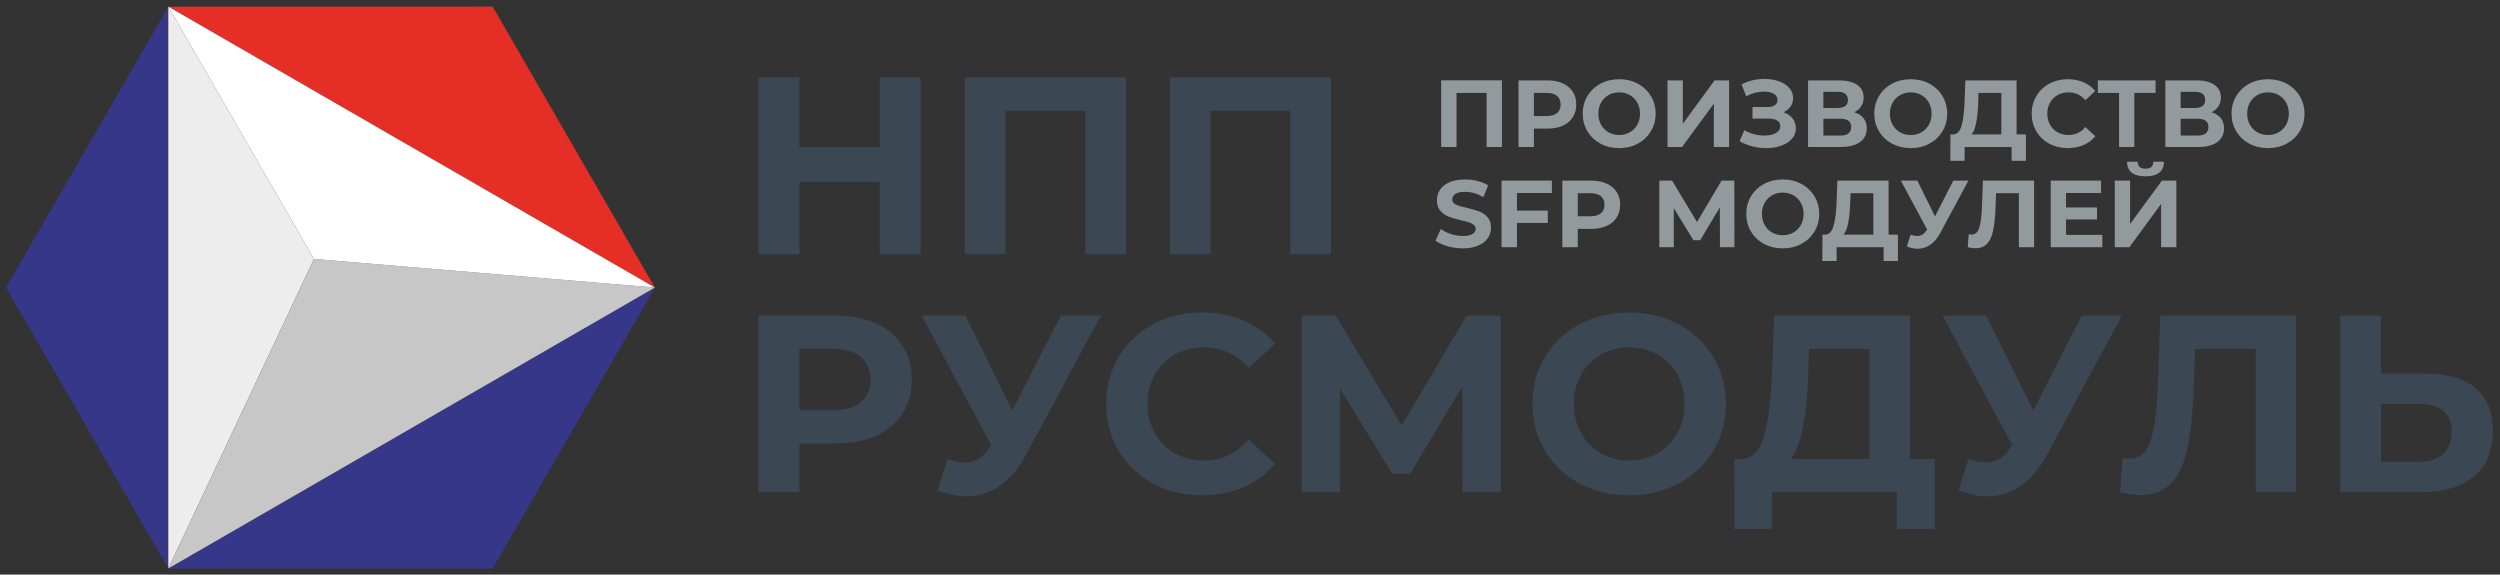 <?xml version="1.0" encoding="UTF-8"?>
<!DOCTYPE svg PUBLIC "-//W3C//DTD SVG 1.1//EN" "http://www.w3.org/Graphics/SVG/1.1/DTD/svg11.dtd">
<!-- Creator: CorelDRAW -->
<svg xmlns="http://www.w3.org/2000/svg" xml:space="preserve" width="34.629mm" height="7.959mm" version="1.1" style="shape-rendering:geometricPrecision; text-rendering:geometricPrecision; image-rendering:optimizeQuality; fill-rule:evenodd; clip-rule:evenodd"
viewBox="0 0 3462.86 795.86"
 xmlns:xlink="http://www.w3.org/1999/xlink"
 xmlns:xodm="http://www.corel.com/coreldraw/odm/2003">
 <rect x="0" y="0" width="3462.86" height="795.86" fill="#333333" stroke="none"/>
 <defs>
  <style type="text/css">
   <![CDATA[
    .fil6 {fill:#939A9E}
    .fil5 {fill:#3B4753}
    .fil4 {fill:white;fill-rule:nonzero}
    .fil2 {fill:#EDEDED;fill-rule:nonzero}
    .fil3 {fill:#C7C7C8;fill-rule:nonzero}
    .fil1 {fill:#E52E25;fill-rule:nonzero}
    .fil0 {fill:#363789;fill-rule:nonzero}
   ]]>
  </style>
 </defs>
 <g id="Слой_x0020_1">
  <g id="_105553176090720">
   <path class="fil0" d="M233.13 787.39l224.65 0 224.65 0 112.33 -194.55 112.32 -194.55 -673.95 389.1zm-112.33 -583.66l0 0 -112.33 194.55 112.33 194.56 112.33 194.55 0 -778.21 -112.33 194.55z"/>
   <polygon class="fil1" points="682.43,9.17 457.78,9.18 233.13,9.18 907.08,398.29 794.76,203.73 "/>
   <polygon class="fil2" points="233.13,787.39 434.93,358.7 233.13,9.18 "/>
   <polygon class="fil3" points="233.13,787.39 907.08,398.29 434.93,358.7 "/>
   <polygon class="fil4" points="434.92,358.7 907.08,398.29 233.13,9.17 "/>
   <path class="fil5" d="M1275.18 107.29l0 244.85 -56.66 0 0 -100.39 -111.24 0 0 100.39 -56.66 0 0 -244.85 56.66 0 0 96.55 111.24 0 0 -96.55 56.66 0zm284.37 0l0 0 0 244.85 -56.31 0 0 -198.68 -110.53 0 0 198.68 -56.32 0 0 -244.85 223.16 0zm284.02 0l0 0 0 244.85 -56.31 0 0 -198.68 -110.53 0 0 198.68 -56.32 0 0 -244.85 223.16 0zm-686.96 329.73l0 0c21.69,0 40.51,3.62 56.49,10.85 15.97,7.23 28.27,17.49 36.9,30.78 8.62,13.29 12.94,29.03 12.94,47.21 0,17.97 -4.32,33.65 -12.94,47.05 -8.63,13.41 -20.93,23.67 -36.9,30.78 -15.98,7.11 -34.8,10.67 -56.49,10.67l-49.33 0 0 67.51 -56.66 0 0 -244.85 105.99 0zm-3.15 131.17l0 0c17.02,0 29.96,-3.67 38.83,-11.02 8.85,-7.34 13.28,-17.78 13.28,-31.31 0,-13.75 -4.43,-24.3 -13.28,-31.65 -8.87,-7.35 -21.81,-11.02 -38.83,-11.02l-46.18 0 0 85 46.18 0zm371.47 -131.17l0 0 -104.24 193.78c-10.02,18.66 -22.09,32.76 -36.2,42.32 -14.11,9.57 -29.44,14.35 -46,14.35 -12.82,0 -26.11,-2.8 -39.87,-8.4l13.64 -43.03c9.8,3.04 17.95,4.55 24.49,4.55 6.99,0 13.29,-1.69 18.88,-5.07 5.6,-3.38 10.73,-8.68 15.4,-15.91l2.09 -2.8 -96.53 -179.79 60.5 0 65.07 131.52 67.15 -131.52 55.62 0zm139.91 249.04l0 0c-24.95,0 -47.51,-5.41 -67.68,-16.26 -20.18,-10.84 -36.03,-25.88 -47.58,-45.12 -11.54,-19.23 -17.31,-40.99 -17.31,-65.23 0,-24.26 5.77,-46 17.31,-65.24 11.55,-19.24 27.4,-34.28 47.58,-45.12 20.17,-10.84 42.84,-16.27 68.03,-16.27 21.22,0 40.4,3.74 57.54,11.2 17.14,7.46 31.54,18.19 43.2,32.18l-36.38 33.58c-16.56,-19.12 -37.08,-28.69 -61.56,-28.69 -15.16,0 -28.69,3.33 -40.58,9.97 -11.89,6.65 -21.16,15.92 -27.81,27.81 -6.64,11.9 -9.96,25.42 -9.96,40.58 0,15.15 3.32,28.68 9.96,40.57 6.65,11.89 15.92,21.16 27.81,27.81 11.89,6.65 25.42,9.97 40.58,9.97 24.48,0 45,-9.68 61.56,-29.03l36.38 33.58c-11.66,14.22 -26.12,25.06 -43.38,32.53 -17.25,7.46 -36.49,11.18 -57.71,11.18zm360.98 -4.19l0 0 -0.36 -146.56 -72.05 120.67 -25.18 0 -72.06 -117.87 0 143.76 -53.17 0 0 -244.85 46.87 0 91.65 152.15 90.24 -152.15 46.87 0 0.35 244.85 -53.16 0zm230.85 4.19l0 0c-25.42,0 -48.33,-5.47 -68.73,-16.44 -20.4,-10.95 -36.38,-26.05 -47.92,-45.29 -11.55,-19.24 -17.32,-40.87 -17.32,-64.88 0,-24.03 5.77,-45.65 17.32,-64.89 11.54,-19.23 27.52,-34.34 47.92,-45.3 20.4,-10.96 43.31,-16.44 68.73,-16.44 25.42,0 48.27,5.48 68.55,16.44 20.3,10.96 36.27,26.07 47.93,45.3 11.66,19.24 17.48,40.86 17.48,64.89 0,24.01 -5.82,45.64 -17.48,64.88 -11.66,19.24 -27.63,34.34 -47.93,45.29 -20.28,10.97 -43.13,16.44 -68.55,16.44zm0 -48.26l0 0c14.46,0 27.52,-3.32 39.18,-9.97 11.66,-6.65 20.8,-15.92 27.45,-27.81 6.65,-11.89 9.97,-25.42 9.97,-40.57 0,-15.16 -3.32,-28.68 -9.97,-40.58 -6.65,-11.89 -15.79,-21.16 -27.45,-27.81 -11.66,-6.64 -24.72,-9.97 -39.18,-9.97 -14.46,0 -27.51,3.33 -39.18,9.97 -11.66,6.65 -20.81,15.92 -27.45,27.81 -6.65,11.9 -9.97,25.42 -9.97,40.58 0,15.15 3.32,28.68 9.97,40.57 6.64,11.89 15.79,21.16 27.45,27.81 11.67,6.65 24.72,9.97 39.18,9.97zm423.24 -2.1l0 0 0 96.89 -52.47 0 0 -50.72 -172.79 0 0 50.72 -52.46 0 0.34 -96.89 9.79 0c14.7,-0.47 25.07,-11.19 31.14,-32.18 6.06,-20.99 9.79,-50.95 11.19,-89.89l2.8 -76.61 188.18 0 0 198.68 34.28 0zm-175.25 -116.83l0 0c-1.16,29.15 -3.61,53.58 -7.34,73.28 -3.73,19.71 -9.44,34.22 -17.14,43.55l109.49 0 0 -152.51 -83.96 0 -1.05 35.68zm434.43 -81.85l0 0 -104.23 193.78c-10.03,18.66 -22.09,32.76 -36.2,42.32 -14.11,9.57 -29.44,14.35 -46,14.35 -12.82,0 -26.11,-2.8 -39.87,-8.4l13.63 -43.03c9.8,3.04 17.96,4.55 24.49,4.55 7,0 13.29,-1.69 18.89,-5.07 5.6,-3.38 10.73,-8.68 15.39,-15.91l2.1 -2.8 -96.54 -179.79 60.51 0 65.06 131.52 67.16 -131.52 55.61 0zm241.36 0l0 0 -188.18 0 -3.5 99.34c-1.4,34.05 -4.78,59.06 -10.15,75.03 -5.36,15.97 -14.8,23.96 -28.33,23.96 -3.73,0 -7.1,-0.47 -10.14,-1.4l-3.5 47.92c10.96,2.57 20.29,3.85 27.98,3.85 18.66,0 33.17,-5.77 43.55,-17.31 10.38,-11.55 17.79,-28.1 22.21,-49.67 4.43,-21.58 7.23,-49.73 8.39,-84.48l1.76 -51.07 83.94 0 0 198.68 55.97 0 0 -244.85zm179.78 80.45l0 0c29.86,0 52.77,6.65 68.74,19.94 15.97,13.29 23.96,33 23.96,59.11 0,27.75 -8.8,48.92 -26.41,63.49 -17.6,14.57 -42.38,21.86 -74.33,21.86l-110.53 0 0 -244.85 56.31 0 0 80.45 62.26 0zm-11.19 122.43l0 0c14.69,0 26.18,-3.62 34.46,-10.85 8.28,-7.22 12.41,-17.72 12.41,-31.48 0,-25.41 -15.62,-38.12 -46.87,-38.12l-51.07 0 0 80.45 51.07 0z"/>
   <path class="fil6" d="M2080.38 111.3l0 92.27 -21.22 0 0 -74.87 -41.66 0 0 74.87 -21.22 0 0 -92.27 84.1 0zm-54.31 232.7l0 0c-7.29,0 -14.35,-0.99 -21.16,-2.96 -6.81,-1.98 -12.28,-4.55 -16.41,-7.71l7.25 -16.09c3.96,2.9 8.66,5.23 14.1,6.99 5.45,1.76 10.9,2.63 16.35,2.63 6.07,0 10.55,-0.9 13.44,-2.69 2.91,-1.81 4.36,-4.2 4.36,-7.19 0,-2.2 -0.86,-4.02 -2.57,-5.47 -1.72,-1.45 -3.92,-2.62 -6.6,-3.49 -2.67,-0.88 -6.3,-1.85 -10.87,-2.9 -7.03,-1.68 -12.79,-3.34 -17.27,-5.02 -4.48,-1.66 -8.32,-4.34 -11.53,-8.03 -3.21,-3.69 -4.82,-8.62 -4.82,-14.77 0,-5.36 1.46,-10.21 4.36,-14.56 2.9,-4.35 7.27,-7.81 13.12,-10.35 5.84,-2.55 12.98,-3.83 21.42,-3.83 5.88,0 11.63,0.71 17.26,2.12 5.63,1.4 10.54,3.43 14.77,6.06l-6.6 16.21c-8.52,-4.83 -17.05,-7.24 -25.57,-7.24 -5.97,0 -10.39,0.95 -13.24,2.89 -2.86,1.94 -4.29,4.48 -4.29,7.65 0,3.16 1.65,5.51 4.95,7.05 3.29,1.54 8.32,3.06 15.08,4.55 7.04,1.67 12.8,3.34 17.28,5.01 4.48,1.67 8.32,4.3 11.53,7.91 3.21,3.6 4.81,8.48 4.81,14.63 0,5.27 -1.47,10.08 -4.42,14.43 -2.94,4.35 -7.36,7.8 -13.25,10.34 -5.88,2.56 -13.04,3.83 -21.48,3.83zm75.14 -76.71l0 0 0 24.38 42.71 0 0 17.14 -42.71 0 0 33.61 -21.36 0 0 -92.27 69.74 0 0 17.14 -48.38 0zm102.82 -17.14l0 0c8.17,0 15.26,1.36 21.29,4.09 6.02,2.72 10.65,6.58 13.9,11.6 3.25,5.01 4.87,10.93 4.87,17.79 0,6.76 -1.62,12.67 -4.87,17.73 -3.25,5.05 -7.88,8.92 -13.9,11.6 -6.03,2.68 -13.12,4.02 -21.29,4.02l-18.59 0 0 25.44 -21.36 0 0 -92.27 39.95 0zm-1.19 49.43l0 0c6.41,0 11.3,-1.39 14.63,-4.16 3.35,-2.76 5.01,-6.7 5.01,-11.79 0,-5.18 -1.66,-9.16 -5.01,-11.93 -3.33,-2.77 -8.22,-4.15 -14.63,-4.15l-17.4 0 0 32.03 17.4 0zm-59.59 -188.28l0 0c8.18,0 15.28,1.36 21.3,4.09 6.01,2.72 10.65,6.59 13.91,11.59 3.25,5.01 4.87,10.94 4.87,17.8 0,6.76 -1.62,12.67 -4.87,17.73 -3.26,5.05 -7.9,8.91 -13.91,11.6 -6.02,2.68 -13.12,4.02 -21.3,4.02l-18.58 0 0 25.44 -21.35 0 0 -92.27 39.93 0zm-1.18 49.43l0 0c6.42,0 11.29,-1.39 14.64,-4.15 3.33,-2.77 5,-6.71 5,-11.8 0,-5.18 -1.67,-9.16 -5,-11.93 -3.35,-2.77 -8.22,-4.15 -14.64,-4.15l-17.4 0 0 32.03 17.4 0zm100.71 44.42l0 0c-9.57,0 -18.21,-2.06 -25.9,-6.19 -7.69,-4.14 -13.71,-9.83 -18.06,-17.07 -4.35,-7.25 -6.52,-15.41 -6.52,-24.45 0,-9.06 2.17,-17.21 6.52,-24.46 4.35,-7.25 10.37,-12.94 18.06,-17.07 7.69,-4.13 16.33,-6.19 25.9,-6.19 9.58,0 18.2,2.06 25.84,6.19 7.64,4.13 13.66,9.82 18.06,17.07 4.39,7.25 6.59,15.4 6.59,24.46 0,9.04 -2.2,17.2 -6.59,24.45 -4.4,7.24 -10.42,12.93 -18.06,17.07 -7.64,4.13 -16.26,6.19 -25.84,6.19zm0 -18.19l0 0c5.45,0 10.37,-1.25 14.77,-3.76 4.39,-2.5 7.84,-5.99 10.34,-10.47 2.51,-4.49 3.76,-9.58 3.76,-15.29 0,-5.72 -1.25,-10.82 -3.76,-15.3 -2.5,-4.48 -5.95,-7.97 -10.34,-10.48 -4.4,-2.5 -9.32,-3.75 -14.77,-3.75 -5.45,0 -10.37,1.25 -14.77,3.75 -4.38,2.51 -7.83,6 -10.34,10.48 -2.5,4.48 -3.76,9.58 -3.76,15.3 0,5.71 1.26,10.8 3.76,15.29 2.51,4.48 5.96,7.97 10.34,10.47 4.4,2.51 9.32,3.76 14.77,3.76zm66.96 -75.66l0 0 21.22 0 0 60.1 44.03 -60.1 20.04 0 0 92.27 -21.09 0 0 -59.97 -44.03 59.97 -20.17 0 0 -92.27zm160.69 44.15l0 0c5.36,1.85 9.56,4.73 12.59,8.64 3.03,3.91 4.54,8.46 4.54,13.64 0,5.63 -1.84,10.51 -5.53,14.63 -3.69,4.14 -8.68,7.29 -14.97,9.49 -6.27,2.2 -13.16,3.3 -20.63,3.3 -6.32,0 -12.62,-0.79 -18.91,-2.37 -6.28,-1.58 -12.24,-4 -17.86,-7.25l6.59 -15.3c4.04,2.47 8.5,4.34 13.38,5.61 4.87,1.27 9.65,1.91 14.31,1.91 6.32,0 11.57,-1.15 15.74,-3.43 4.18,-2.28 6.27,-5.49 6.27,-9.62 0,-3.43 -1.43,-6.02 -4.29,-7.78 -2.85,-1.75 -6.74,-2.64 -11.67,-2.64l-22.53 0 0 -16.07 20.96 0c4.3,0 7.66,-0.88 10.08,-2.64 2.41,-1.76 3.62,-4.17 3.62,-7.25 0,-3.6 -1.73,-6.42 -5.2,-8.44 -3.48,-2.02 -7.93,-3.03 -13.38,-3.03 -4.05,0 -8.22,0.55 -12.52,1.65 -4.31,1.1 -8.4,2.74 -12.26,4.94l-6.46 -16.61c9.75,-5 20.3,-7.51 31.64,-7.51 7.2,0 13.83,1.05 19.9,3.16 6.06,2.11 10.89,5.19 14.5,9.23 3.6,4.05 5.4,8.74 5.4,14.11 0,4.39 -1.18,8.3 -3.55,11.73 -2.38,3.42 -5.63,6.06 -9.76,7.9zm97.94 0l0 0c5.62,1.67 9.93,4.4 12.91,8.18 2.99,3.78 4.49,8.43 4.49,13.97 0,8.18 -3.1,14.55 -9.29,19.11 -6.21,4.58 -15.05,6.86 -26.57,6.86l-45.48 0 0 -92.27 42.98 0c10.72,0 19.07,2.06 25.04,6.19 5.98,4.13 8.97,10.02 8.97,17.66 0,4.58 -1.15,8.6 -3.43,12.06 -2.29,3.48 -5.5,6.22 -9.62,8.24zm-42.71 -5.92l0 0 19.9 0c4.66,0 8.17,-0.95 10.55,-2.84 2.37,-1.89 3.56,-4.68 3.56,-8.37 0,-3.6 -1.21,-6.37 -3.63,-8.31 -2.42,-1.93 -5.91,-2.9 -10.48,-2.9l-19.9 0 0 22.42zm23.46 38.22l0 0c10.02,0 15.03,-3.95 15.03,-11.86 0,-7.65 -5.01,-11.47 -15.03,-11.47l-23.46 0 0 23.33 23.46 0zm97.55 17.4l0 0c-9.58,0 -18.21,-2.06 -25.91,-6.19 -7.68,-4.14 -13.7,-9.83 -18.05,-17.07 -4.35,-7.25 -6.53,-15.41 -6.53,-24.45 0,-9.06 2.18,-17.21 6.53,-24.46 4.35,-7.25 10.37,-12.94 18.05,-17.07 7.7,-4.13 16.33,-6.19 25.91,-6.19 9.57,0 18.19,2.06 25.84,6.19 7.64,4.13 13.66,9.82 18.05,17.07 4.4,7.25 6.6,15.4 6.6,24.46 0,9.04 -2.2,17.2 -6.6,24.45 -4.39,7.24 -10.41,12.93 -18.05,17.07 -7.65,4.13 -16.27,6.19 -25.84,6.19zm0 -18.19l0 0c5.45,0 10.37,-1.25 14.76,-3.76 4.4,-2.5 7.84,-5.99 10.35,-10.47 2.5,-4.49 3.76,-9.58 3.76,-15.29 0,-5.72 -1.26,-10.82 -3.76,-15.3 -2.51,-4.48 -5.95,-7.97 -10.35,-10.48 -4.39,-2.5 -9.31,-3.75 -14.76,-3.75 -5.45,0 -10.37,1.25 -14.77,3.75 -4.39,2.51 -7.84,6 -10.35,10.48 -2.5,4.48 -3.75,9.58 -3.75,15.3 0,5.71 1.25,10.8 3.75,15.29 2.51,4.48 5.96,7.97 10.35,10.47 4.4,2.51 9.32,3.76 14.77,3.76zm159.49 -0.79l0 0 0 36.52 -19.77 0 0 -19.12 -65.12 0 0 19.12 -19.77 0 0.13 -36.52 3.7 0c5.53,-0.18 9.44,-4.22 11.73,-12.13 2.28,-7.91 3.69,-19.2 4.21,-33.88l1.06 -28.86 70.92 0 0 74.87 12.91 0zm-66.04 -44.03l0 0c-0.43,10.98 -1.36,20.2 -2.77,27.62 -1.4,7.42 -3.55,12.89 -6.45,16.41l41.26 0 0 -57.47 -31.64 0 -0.4 13.44zm124.05 63.01l0 0c-9.41,0 -17.91,-2.04 -25.51,-6.13 -7.6,-4.08 -13.57,-9.76 -17.93,-17 -4.35,-7.25 -6.52,-15.45 -6.52,-24.58 0,-9.15 2.17,-17.34 6.52,-24.59 4.36,-7.25 10.33,-12.92 17.93,-17 7.6,-4.09 16.15,-6.13 25.64,-6.13 8,0 15.23,1.4 21.68,4.21 6.46,2.81 11.89,6.86 16.28,12.13l-13.71 12.65c-6.23,-7.2 -13.97,-10.8 -23.2,-10.8 -5.71,0 -10.8,1.25 -15.29,3.75 -4.48,2.51 -7.98,6 -10.48,10.48 -2.51,4.48 -3.76,9.58 -3.76,15.3 0,5.71 1.25,10.8 3.76,15.29 2.5,4.48 6,7.97 10.48,10.47 4.49,2.51 9.58,3.76 15.29,3.76 9.23,0 16.97,-3.64 23.2,-10.94l13.71 12.65c-4.39,5.36 -9.84,9.45 -16.35,12.26 -6.5,2.81 -13.75,4.22 -21.74,4.22zm121.66 -76.45l0 0 -29.52 0 0 74.87 -21.09 0 0 -74.87 -29.4 0 0 -17.4 80.01 0 0 17.4zm77.39 26.75l0 0c5.62,1.67 9.93,4.4 12.91,8.18 2.99,3.78 4.49,8.43 4.49,13.97 0,8.18 -3.1,14.55 -9.3,19.11 -6.2,4.58 -15.04,6.86 -26.56,6.86l-45.48 0 0 -92.27 42.98 0c10.72,0 19.07,2.06 25.04,6.19 5.98,4.13 8.97,10.02 8.97,17.66 0,4.58 -1.14,8.6 -3.43,12.06 -2.29,3.48 -5.49,6.22 -9.62,8.24zm-42.71 -5.92l0 0 19.9 0c4.66,0 8.17,-0.95 10.55,-2.84 2.37,-1.89 3.56,-4.68 3.56,-8.37 0,-3.6 -1.21,-6.37 -3.63,-8.31 -2.42,-1.93 -5.91,-2.9 -10.48,-2.9l-19.9 0 0 22.42zm23.46 38.22l0 0c10.02,0 15.03,-3.95 15.03,-11.86 0,-7.65 -5.01,-11.47 -15.03,-11.47l-23.46 0 0 23.33 23.46 0zm97.55 17.4l0 0c-9.58,0 -18.21,-2.06 -25.9,-6.19 -7.69,-4.14 -13.71,-9.83 -18.06,-17.07 -4.35,-7.25 -6.53,-15.41 -6.53,-24.45 0,-9.06 2.18,-17.21 6.53,-24.46 4.35,-7.25 10.37,-12.94 18.06,-17.07 7.69,-4.13 16.32,-6.19 25.9,-6.19 9.57,0 18.19,2.06 25.84,6.19 7.64,4.13 13.65,9.82 18.05,17.07 4.4,7.25 6.6,15.4 6.6,24.46 0,9.04 -2.2,17.2 -6.6,24.45 -4.4,7.24 -10.41,12.93 -18.05,17.07 -7.65,4.13 -16.27,6.19 -25.84,6.19zm0 -18.19l0 0c5.45,0 10.36,-1.25 14.76,-3.76 4.4,-2.5 7.84,-5.99 10.35,-10.47 2.5,-4.49 3.76,-9.58 3.76,-15.29 0,-5.72 -1.26,-10.82 -3.76,-15.3 -2.51,-4.48 -5.95,-7.97 -10.35,-10.48 -4.4,-2.5 -9.31,-3.75 -14.76,-3.75 -5.45,0 -10.37,1.25 -14.77,3.75 -4.39,2.51 -7.84,6 -10.35,10.48 -2.5,4.48 -3.75,9.58 -3.75,15.3 0,5.71 1.25,10.8 3.75,15.29 2.51,4.48 5.96,7.97 10.35,10.47 4.4,2.51 9.32,3.76 14.77,3.76zm-759.14 155.46l0 0 -0.14 -55.23 -27.15 45.48 -9.49 0 -27.16 -44.43 0 54.18 -20.03 0 0 -92.27 17.66 0 34.53 57.34 34.02 -57.34 17.66 0 0.13 92.27 -20.03 0zm86.99 1.58l0 0c-9.58,0 -18.21,-2.06 -25.9,-6.19 -7.69,-4.14 -13.71,-9.82 -18.06,-17.07 -4.35,-7.25 -6.52,-15.4 -6.52,-24.45 0,-9.06 2.17,-17.21 6.52,-24.46 4.35,-7.25 10.37,-12.94 18.06,-17.07 7.69,-4.13 16.32,-6.2 25.9,-6.2 9.58,0 18.19,2.07 25.84,6.2 7.64,4.13 13.66,9.82 18.05,17.07 4.4,7.25 6.6,15.4 6.6,24.46 0,9.05 -2.2,17.2 -6.6,24.45 -4.39,7.25 -10.41,12.93 -18.05,17.07 -7.65,4.13 -16.26,6.19 -25.84,6.19zm0 -18.19l0 0c5.45,0 10.37,-1.25 14.76,-3.76 4.4,-2.5 7.84,-6 10.35,-10.48 2.5,-4.48 3.76,-9.57 3.76,-15.28 0,-5.72 -1.26,-10.82 -3.76,-15.3 -2.51,-4.48 -5.95,-7.97 -10.35,-10.47 -4.39,-2.51 -9.31,-3.76 -14.76,-3.76 -5.45,0 -10.37,1.25 -14.77,3.76 -4.39,2.5 -7.84,5.99 -10.34,10.47 -2.51,4.48 -3.76,9.58 -3.76,15.3 0,5.71 1.25,10.8 3.76,15.28 2.5,4.48 5.95,7.98 10.34,10.48 4.4,2.51 9.32,3.76 14.77,3.76zm159.5 -0.79l0 0 0 36.52 -19.77 0 0 -19.12 -65.12 0 0 19.12 -19.77 0 0.12 -36.52 3.7 0c5.54,-0.18 9.45,-4.22 11.73,-12.13 2.28,-7.91 3.69,-19.2 4.22,-33.87l1.05 -28.87 70.92 0 0 74.87 12.92 0zm-66.04 -44.03l0 0c-0.44,10.99 -1.37,20.19 -2.77,27.62 -1.41,7.42 -3.56,12.9 -6.46,16.41l41.26 0 0 -57.47 -31.64 0 -0.39 13.44zm163.72 -30.84l0 0 -39.29 73.03c-3.77,7.02 -8.32,12.34 -13.64,15.94 -5.32,3.61 -11.09,5.41 -17.33,5.41 -4.83,0 -9.85,-1.06 -15.03,-3.16l5.15 -16.22c3.69,1.14 6.76,1.71 9.22,1.71 2.63,0 5.01,-0.63 7.12,-1.9 2.11,-1.28 4.04,-3.28 5.8,-6.01l0.79 -1.05 -36.39 -67.75 22.81 0 24.52 49.56 25.31 -49.56 20.96 0zm90.96 0l0 0 -70.93 0 -1.31 37.44c-0.53,12.82 -1.8,22.25 -3.83,28.27 -2.02,6.01 -5.58,9.03 -10.67,9.03 -1.41,0 -2.68,-0.18 -3.82,-0.53l-1.32 18.06c4.12,0.97 7.64,1.45 10.54,1.45 7.04,0 12.5,-2.17 16.41,-6.52 3.91,-4.36 6.71,-10.59 8.37,-18.73 1.68,-8.12 2.73,-18.73 3.17,-31.83l0.66 -19.24 31.64 0 0 74.87 21.09 0 0 -92.27zm94.51 75.14l0 0 0 17.13 -71.45 0 0 -92.27 69.73 0 0 17.14 -48.51 0 0 20.03 42.85 0 0 16.61 -42.85 0 0 21.36 50.23 0zm17.26 -75.14l0 0 21.23 0 0 60.1 44.03 -60.1 20.03 0 0 92.27 -21.09 0 0 -59.98 -44.02 59.98 -20.18 0 0 -92.27zm42.58 -5.94l0 0c-16.87,0 -25.4,-6.71 -25.57,-20.17l14.63 0c0.18,6.42 3.82,9.63 10.94,9.63 3.52,0 6.2,-0.82 8.05,-2.44 1.84,-1.63 2.81,-4.02 2.89,-7.19l14.64 0c-0.09,6.6 -2.24,11.61 -6.46,15.03 -4.23,3.43 -10.59,5.14 -19.12,5.14z"/>
  </g>
 </g>
</svg>
